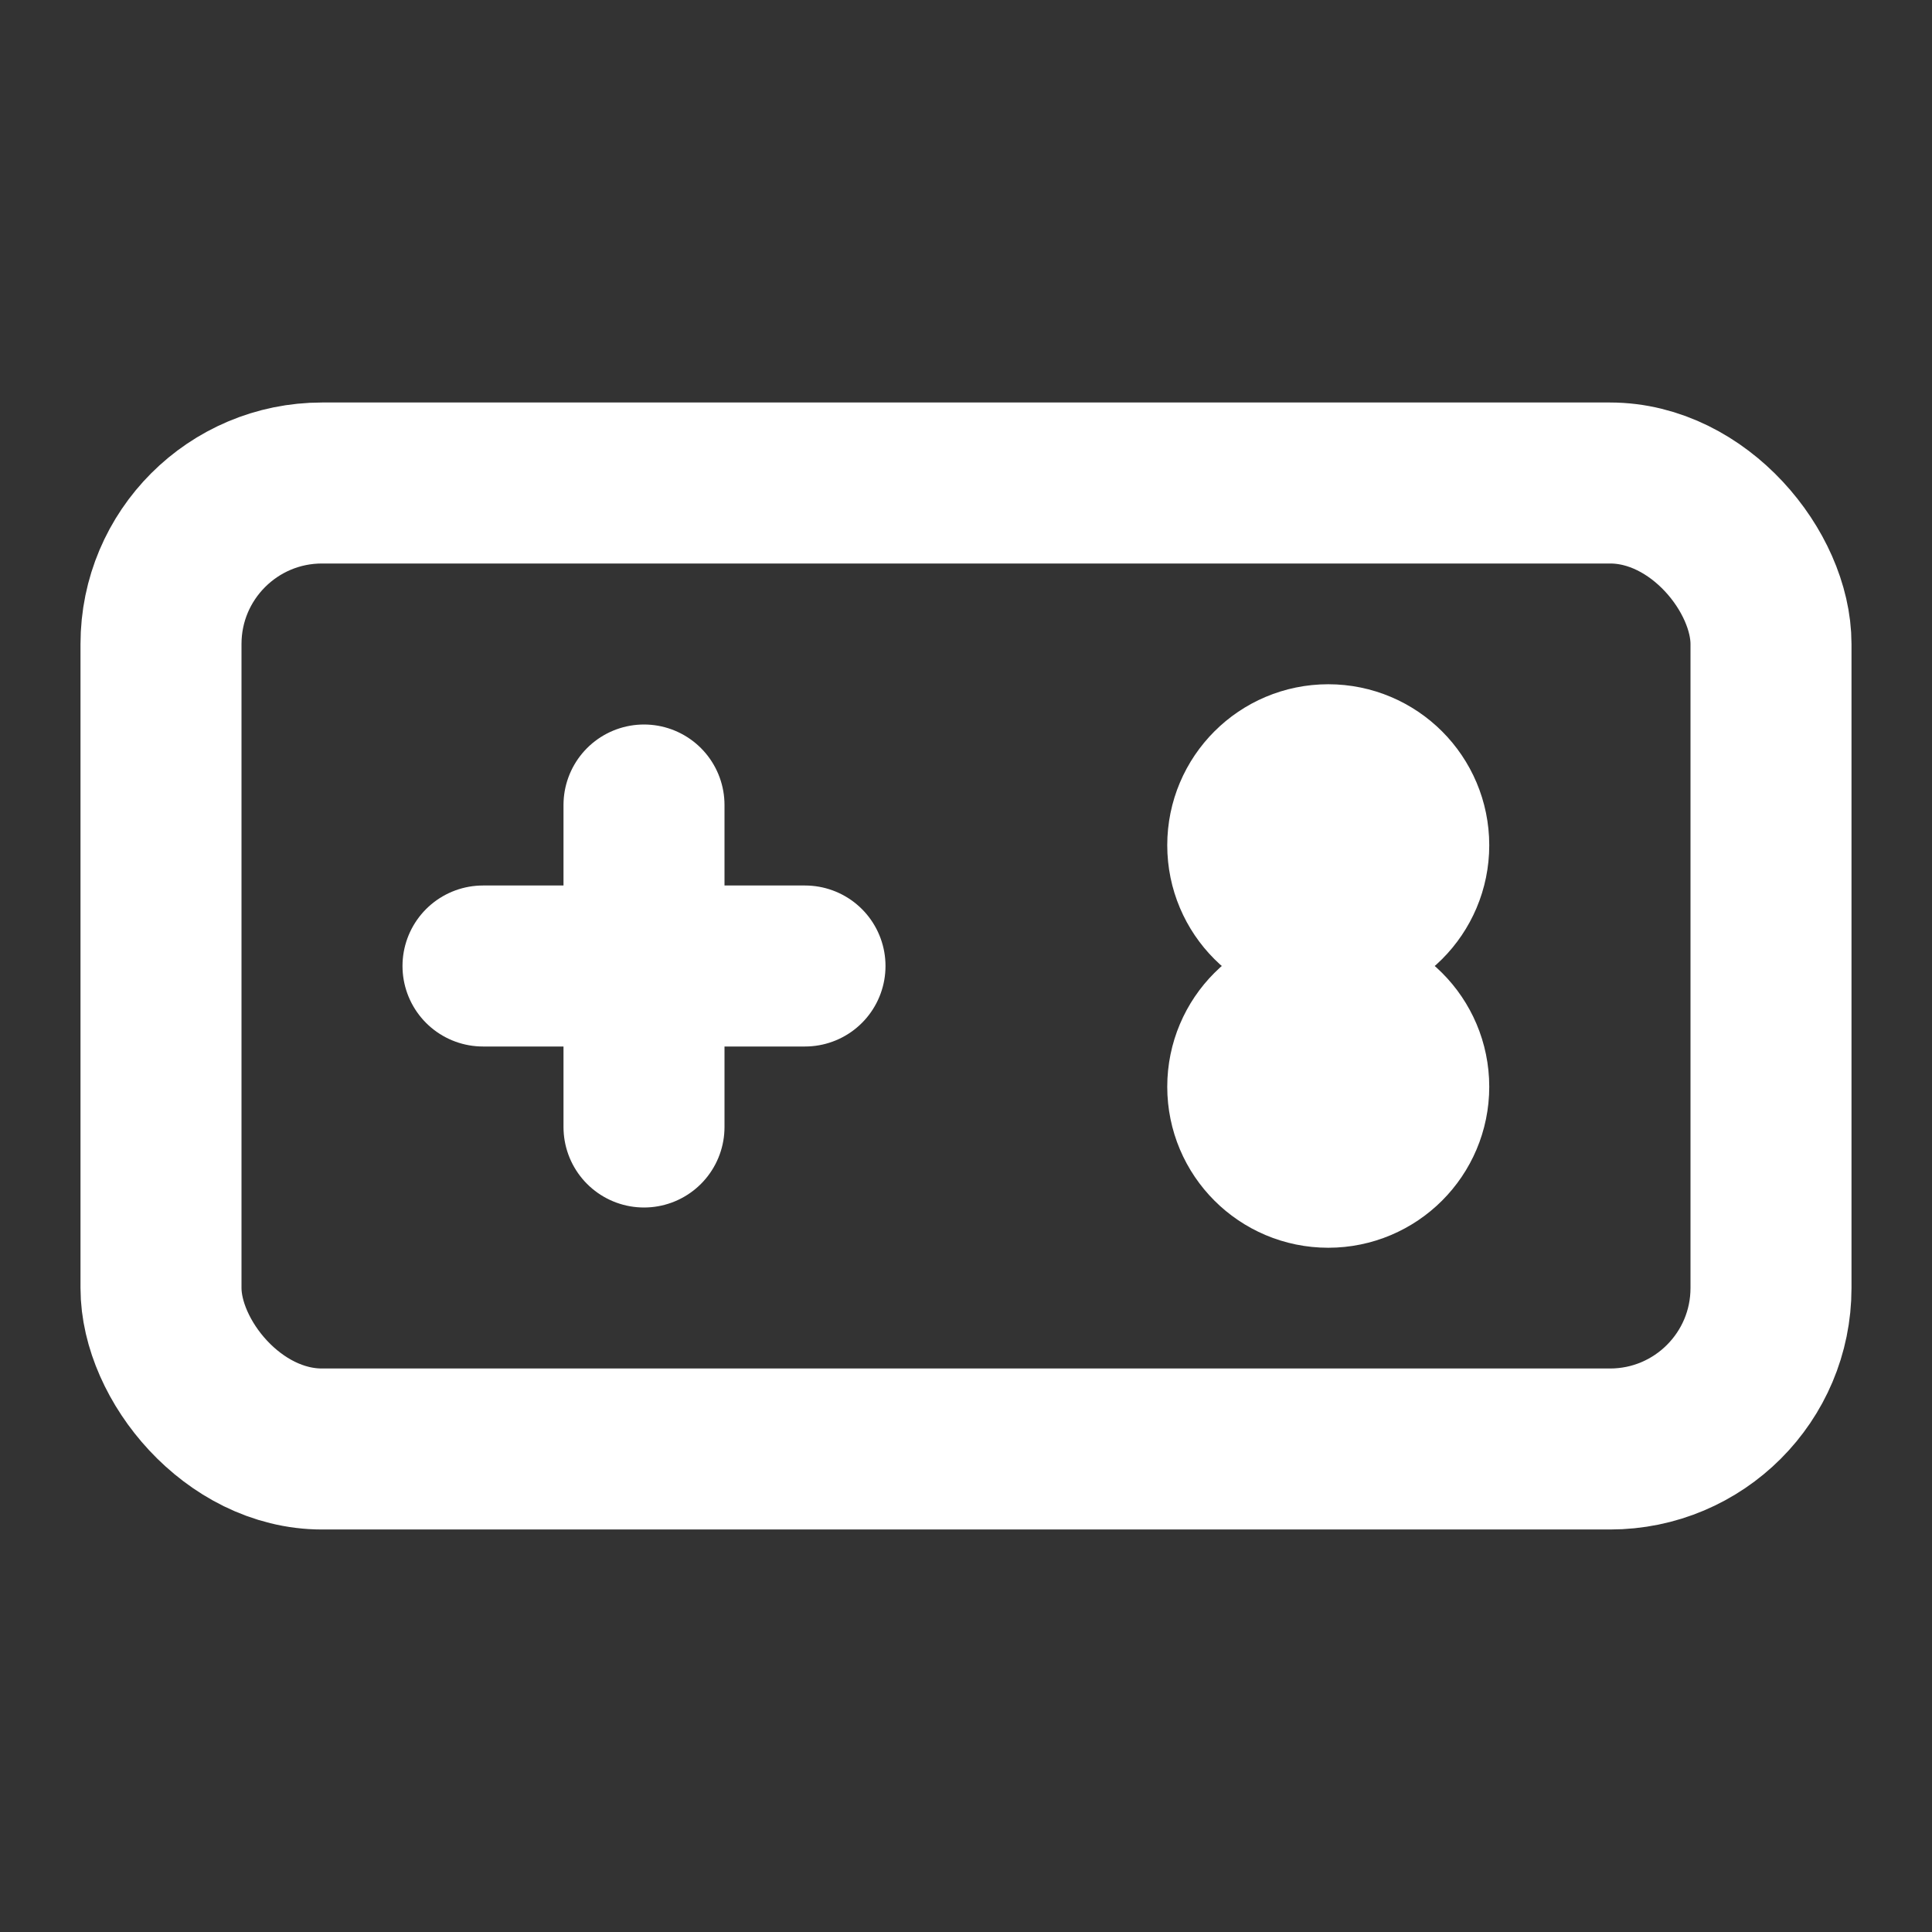 <svg xmlns="http://www.w3.org/2000/svg" viewBox="0 0 24 24" fill="none" stroke="white" stroke-width="2" stroke-linecap="round" stroke-linejoin="round">
  <rect x="0" y="0" width="24" height="24" fill="#333333" stroke="none"/>
  <rect x="2" y="6" width="20" height="12" rx="2"/>
  <path d="M6 12h4M8 10v4"/>
  <circle cx="16.5" cy="10.5" r="1"/>
  <circle cx="16.5" cy="13.5" r="1"/>
</svg>